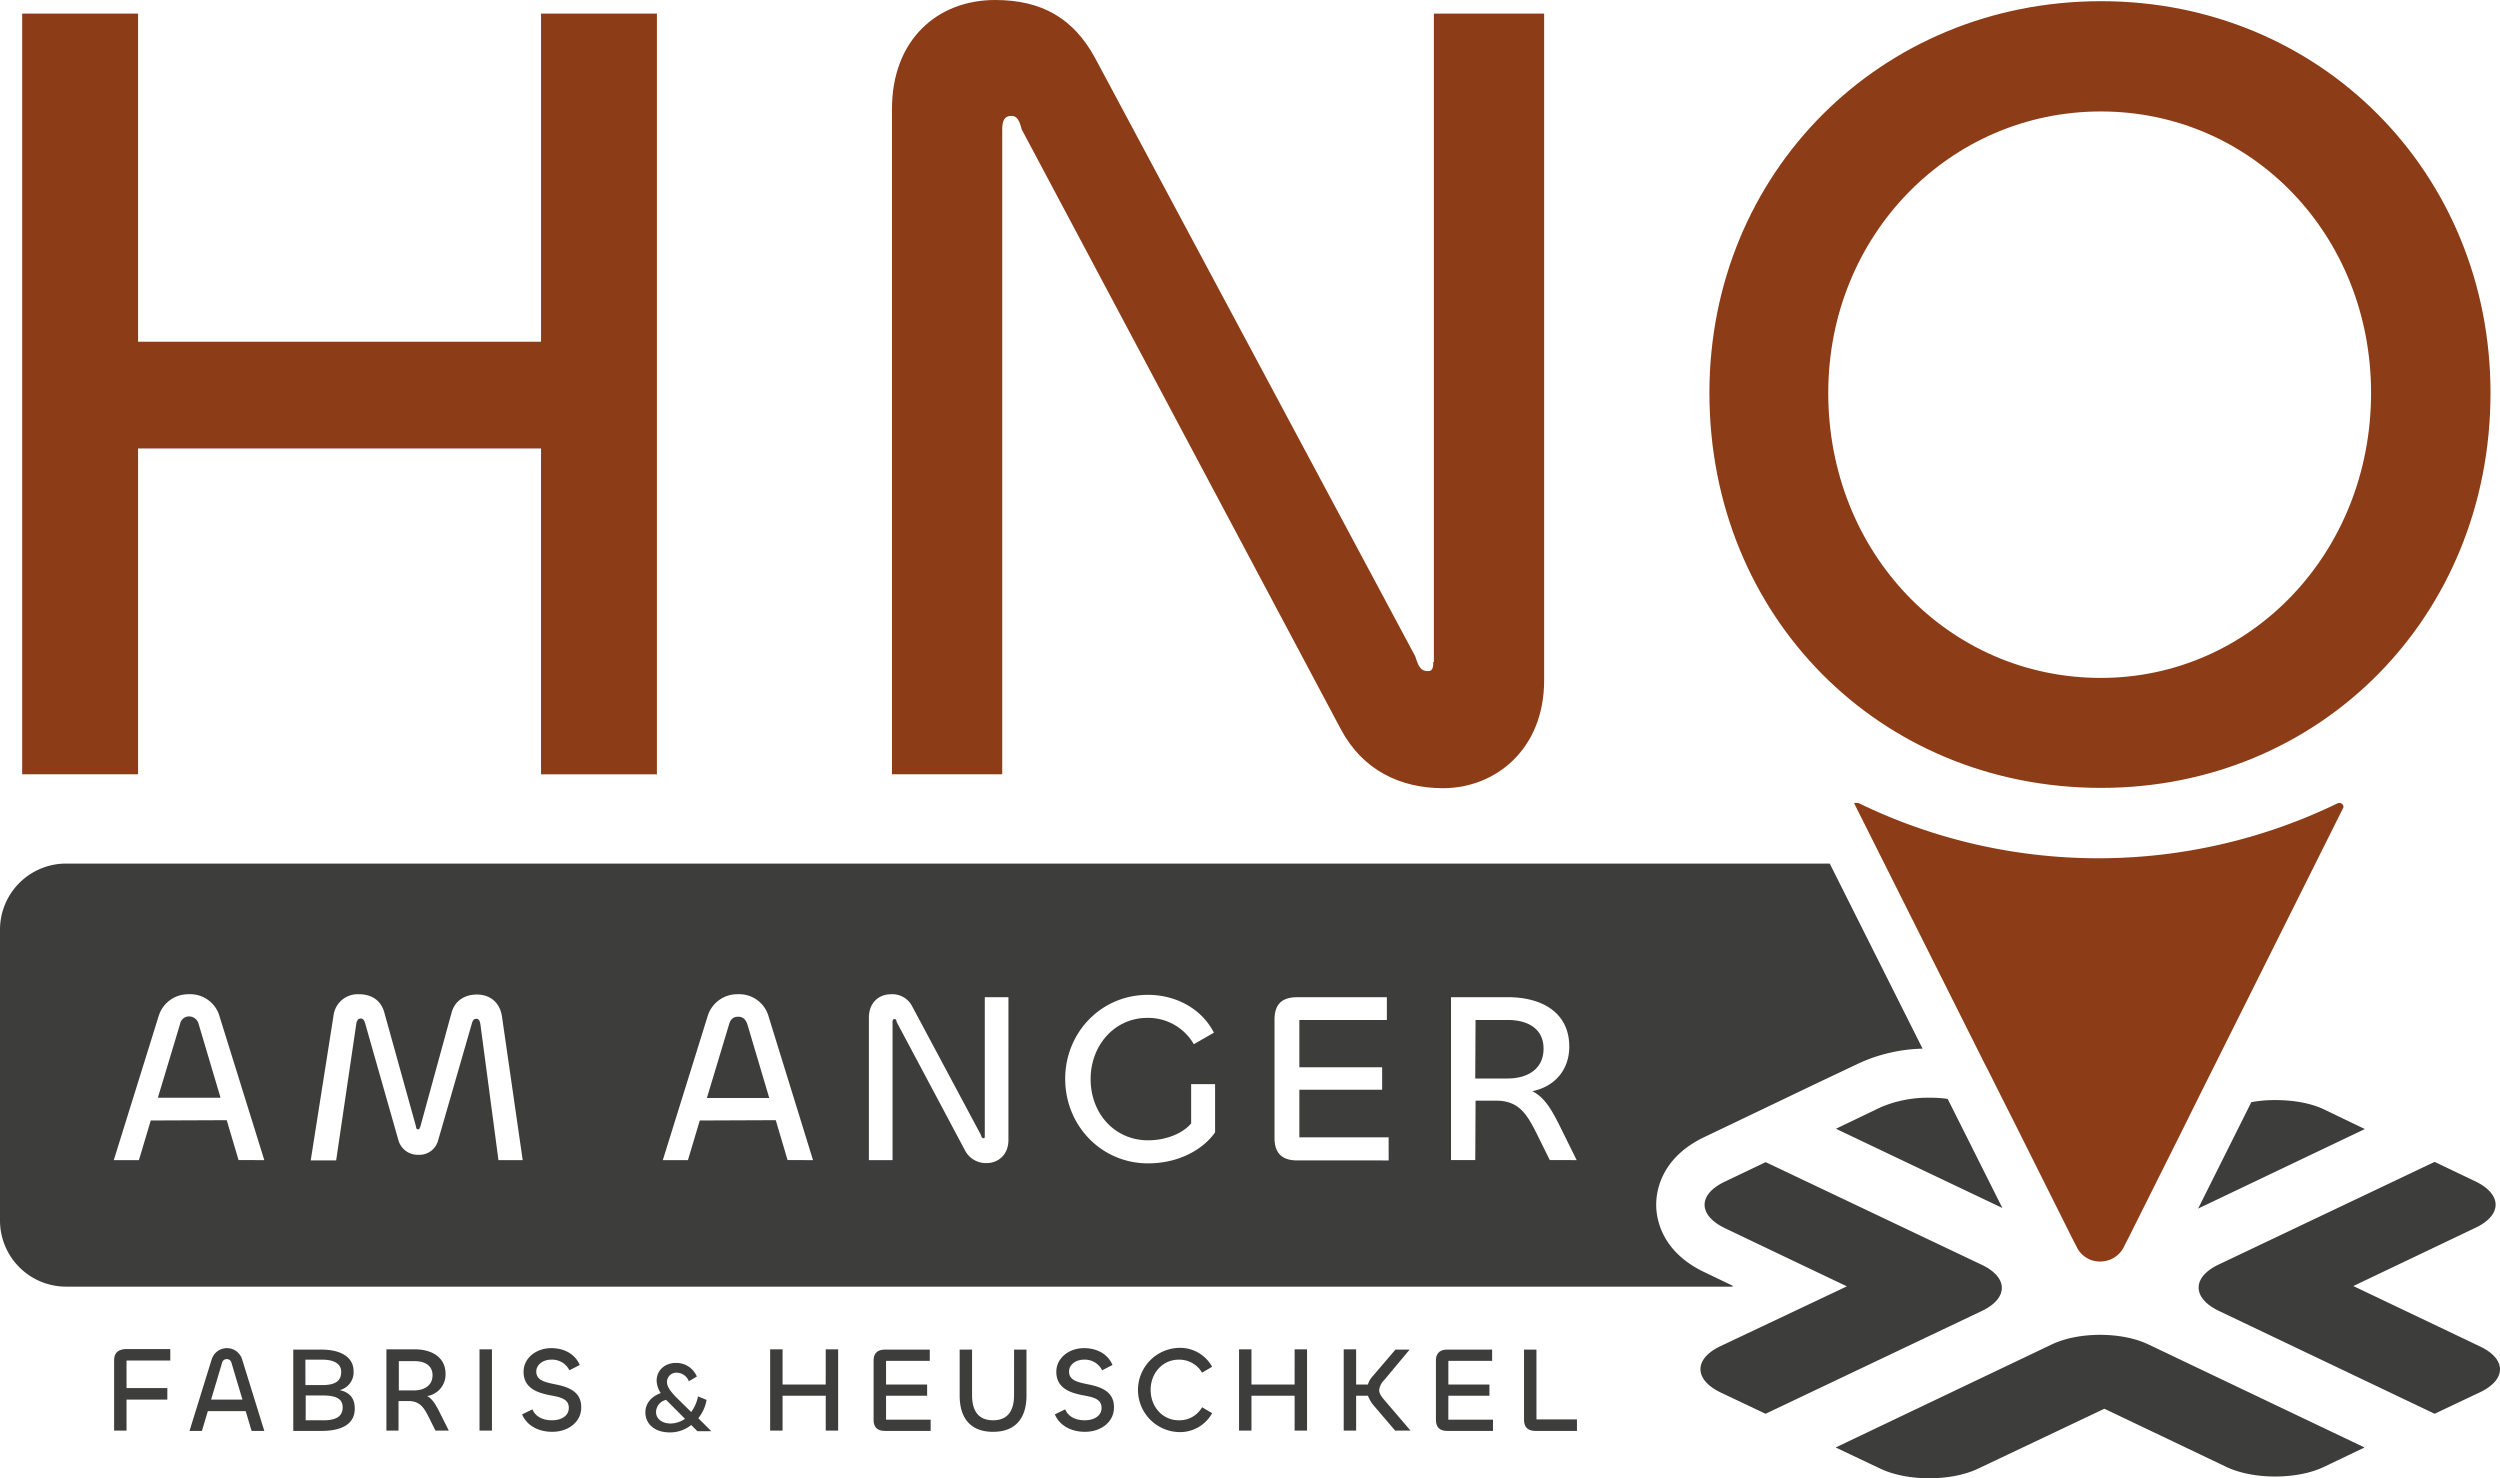 <svg xmlns="http://www.w3.org/2000/svg" width="811.748" height="480" viewBox="0 0 811.748 480"><path d="M64.509,344.225l7.1,23.9H51.261l7.2-23.9a2.964,2.964,0,0,1,2.976-2.5A3.238,3.238,0,0,1,64.509,344.225Zm436.682,7.968c0-6.528-5.184-9.312-11.615-9.312H479.112l-.1,19.007h10.367C496.3,361.888,501.191,358.625,501.191,352.193Zm61.053,77.276H21.5A21.468,21.468,0,0,1,0,407.966V313.6a21.468,21.468,0,0,1,21.5-21.5H594.114l30.143,60.093a52.591,52.591,0,0,0-20.351,4.608l-14.591,6.912L573.475,371.3h0l-6.816,3.264L553.412,380.9c-14.111,6.72-15.647,17.567-15.647,21.983,0,4.32,1.536,15.167,15.647,21.887l9.408,4.512ZM85.82,388.383l-14.5-46.558a9.886,9.886,0,0,0-9.984-7.3,10.037,10.037,0,0,0-9.888,7.3l-14.5,46.558h8.16l3.84-12.863,24.671-.1,3.84,12.959Zm83.9,0L163,341.825c-.672-4.7-3.936-7.2-8.16-7.2-3.84,0-7.2,1.92-8.256,6.048L136.505,377.44c-.288.672-.288.96-.768.96-.384,0-.576-.192-.672-.96l-10.271-36.958c-1.152-4.224-4.416-5.952-8.256-5.952a7.887,7.887,0,0,0-8.256,7.008l-7.392,46.942h8.256l6.528-44.254c.192-1.248.672-1.824,1.44-1.824.672,0,1.152.48,1.44,1.536l10.847,38.11a6.48,6.48,0,0,0,6.432,4.608,6.276,6.276,0,0,0,6.432-4.7l10.943-37.918c.288-1.056.672-1.536,1.44-1.536.864,0,1.152.672,1.344,1.824l5.856,44.062Zm94.267,0-14.4-46.558a9.886,9.886,0,0,0-9.983-7.3,10.037,10.037,0,0,0-9.888,7.3l-14.5,46.558h8.16l3.84-12.863,24.671-.1,3.84,12.959ZM327.44,335.49h-7.68v45.118c0,.48-.1.672-.384.672-.48,0-.672-.288-.864-1.056l-22.271-41.662a7.219,7.219,0,0,0-6.912-4.032c-4.032,0-7.2,2.784-7.2,7.584v46.27h7.68v-44.83c0-.672.192-.96.672-.96.384,0,.576.288.672.96l22.175,41.662a7.6,7.6,0,0,0,7.1,4.128c3.648,0,7.008-2.688,7.008-7.488Zm67.1,28.223h-7.776V376.48c-2.5,2.976-7.68,5.472-14.015,5.472-10.751,0-18.623-8.64-18.623-19.871,0-11.039,7.872-19.871,18.335-19.871a17.053,17.053,0,0,1,15.167,8.544l6.528-3.744c-4.128-8.064-12.671-12.287-21.407-12.287-15.263,0-26.879,12.287-26.879,27.263,0,15.263,11.807,27.455,26.879,27.455,10.367,0,18.143-4.8,21.791-10.079Zm56.349,17.279H421.9V365.536h26.879v-7.3H421.9V342.881h28.415V335.49H421.227c-5.472,0-7.392,2.784-7.392,7.3v38.4c0,4.512,2.016,7.3,7.392,7.3H450.89Zm61.053,7.392-4.8-9.7c-3.072-6.24-5.376-10.559-9.6-12.671,7.392-1.536,12-7.008,12-14.5,0-10.943-8.736-16.031-19.967-16.031H471.144v52.893h7.872l.1-19.3h6.528c7.392,0,9.983,4.128,13.151,10.367l4.416,8.928ZM239.7,341.825c-1.536,0-2.5.768-2.976,2.5l-7.2,23.9H249.78l-7.1-23.9C242.1,342.594,241.14,341.825,239.7,341.825ZM37.054,453.468v22.751h4.032v-10.08H54.333V462.4H41.086v-8.927H55.293v-3.744H40.8C38.014,449.916,37.054,451.26,37.054,453.468Zm41.566-.384,7.2,23.231H81.692l-1.92-6.432H67.485l-1.92,6.432H61.533l7.2-23.231a5.174,5.174,0,0,1,9.888,0Zm.1,13.055-3.552-11.9a1.569,1.569,0,0,0-3.072,0l-3.552,11.9Zm36.478,2.88c0,5.472-4.8,7.3-10.943,7.3H95.227v-26.4h9.216c6.432,0,10.367,2.592,10.367,7.008a5.969,5.969,0,0,1-4.512,6.144C113.37,463.739,115.194,465.563,115.194,469.019Zm-16.031-7.584h5.376c4.416,0,6.24-1.344,6.24-4.32,0-2.592-2.3-3.936-6.144-3.936H99.163Zm12.1,7.3c0-2.88-2.112-3.936-6.624-3.936H99.259v8.064h5.28C108.091,472.955,111.258,472.187,111.258,468.731Zm32.062,2.688,2.4,4.8H141.4l-2.208-4.416c-1.536-3.072-2.88-5.184-6.528-5.184H129.4v9.6h-3.936v-26.4h9.216c5.568,0,9.984,2.592,9.984,7.968a7.061,7.061,0,0,1-5.952,7.2C140.729,466.139,141.785,468.347,143.321,471.419Zm-2.88-13.151c0-3.264-2.592-4.608-5.76-4.608H129.5v9.5h5.184C137.945,463.068,140.441,461.436,140.441,458.268ZM155.7,476.219h4.032v-26.4H155.7Zm24.383-15.071c-3.168-.672-5.952-1.248-5.952-4.128,0-2.208,2.208-3.84,4.8-3.84a6.256,6.256,0,0,1,5.952,3.456l3.36-1.728c-1.536-3.648-5.184-5.472-9.216-5.472-4.992,0-9.024,3.264-9.024,7.68,0,5.568,4.9,6.912,8.928,7.68,3.072.576,5.76,1.152,5.76,4.032,0,2.592-2.4,4.032-5.472,4.032s-5.376-1.248-6.336-3.552l-3.36,1.632c1.536,3.648,5.28,5.664,9.792,5.664,5.28,0,9.408-3.264,9.408-7.872C188.823,463.259,184.023,461.916,180.087,461.148Zm46.654,11.039,4.224,4.224h-4.512l-2.016-2.016a10.867,10.867,0,0,1-7.008,2.4c-4.8,0-7.872-2.688-7.872-6.528,0-2.784,1.824-5.088,4.992-6.24A7.775,7.775,0,0,1,213.205,460c0-3.264,2.592-5.76,6.24-5.76a7.185,7.185,0,0,1,6.816,4.416l-2.592,1.536a4.307,4.307,0,0,0-3.936-2.784,3.037,3.037,0,0,0-3.168,2.976c0,1.536,1.056,2.976,2.88,4.9l4.992,4.9a12.842,12.842,0,0,0,2.208-5.088l2.784,1.152A12.991,12.991,0,0,1,226.741,472.187Zm-4.32.192L217.045,467l-.768-.768a4.167,4.167,0,0,0-3.264,3.936c0,2.208,1.92,3.744,4.8,3.744A8.532,8.532,0,0,0,222.421,472.379Zm45.694-11.135H254.1V449.82h-4.032v26.4H254.1V464.891h14.015v11.328h4.032v-26.4h-4.032Zm19.583,3.648h13.343v-3.648H287.7v-7.68H301.9v-3.648h-14.5c-2.688,0-3.744,1.344-3.744,3.648v19.1c0,2.208.96,3.648,3.744,3.648h14.783v-3.648H287.7v-7.776Zm41.566-.192c0,5.28-2.208,8.16-6.816,8.16s-6.816-2.88-6.816-8.16V449.916H311.6V464.8c0,7.3,3.456,11.807,10.847,11.807S333.3,472.091,333.3,464.8V449.916h-4.032Zm23.807-3.552c-3.168-.672-5.952-1.248-5.952-4.128,0-2.208,2.208-3.84,4.8-3.84a6.257,6.257,0,0,1,5.952,3.456l3.36-1.728c-1.536-3.648-5.184-5.472-9.216-5.472-4.992,0-9.024,3.264-9.024,7.68,0,5.568,4.9,6.912,8.928,7.68,3.072.576,5.76,1.152,5.76,4.032,0,2.592-2.4,4.032-5.472,4.032s-5.376-1.248-6.336-3.552l-3.36,1.632c1.536,3.648,5.28,5.664,9.792,5.664,5.28,0,9.408-3.264,9.408-7.872C361.806,463.259,357.006,461.916,353.07,461.148Zm29.663-7.968a8.554,8.554,0,0,1,7.584,4.224l3.264-1.92a11.882,11.882,0,0,0-10.655-6.144,13.682,13.682,0,0,0,0,27.359,11.883,11.883,0,0,0,10.655-6.144l-3.264-1.92a8.443,8.443,0,0,1-7.584,4.224c-5.184,0-9.12-4.32-9.12-9.887C373.613,457.5,377.549,453.18,382.733,453.18Zm37.63,8.064H406.348V449.82h-4.032v26.4h4.032V464.891h14.015v11.328h4.032v-26.4h-4.032Zm27.455,1.824a5.478,5.478,0,0,1,1.632-3.264l8.256-9.888H453.1l-7.392,8.64a6.452,6.452,0,0,0-1.536,2.688h-3.84V449.82H436.3v26.4h4.032V464.891h3.84a11.636,11.636,0,0,0,1.536,2.784l7.3,8.544h4.992l-8.544-9.984C448.394,464.987,447.818,464.027,447.818,463.068Zm22.463,1.824h13.343v-3.648H470.281v-7.68h14.207v-3.648h-14.5c-2.688,0-3.744,1.344-3.744,3.648v19.1c0,2.208.96,3.648,3.744,3.648h14.783v-3.648h-14.5Zm28.607-14.975h-4.032v22.751c0,2.208,1.056,3.648,3.744,3.648h13.439v-3.744H498.887Zm144.569-27.551-69.5-33.022-.672-.288-13.247,6.336c-8.736,4.128-8.736,10.847,0,15.071l15.071,7.2,24.575,11.711-40.99,19.391c-8.736,4.128-8.736,10.847,0,15.071l14.591,6.912,70.076-33.31C652.191,433.309,652.191,426.493,643.456,422.365Zm111.258-50.4c-4.416-2.112-10.08-3.072-15.839-3.072a42.15,42.15,0,0,0-7.872.672l-17.279,34.558L767.866,378.3Zm-158.584,6.24,54.045,25.727-17.759-35.422a39.984,39.984,0,0,0-5.856-.384,39.174,39.174,0,0,0-15.839,3.072ZM805.208,448.86l-41.086-19.583,39.646-18.911c8.736-4.128,8.736-10.847,0-15.071l-13.247-6.336-70.077,33.31c-8.736,4.128-8.736,10.847,0,15.071l70.077,33.406,14.591-6.912C813.943,459.708,813.943,452.988,805.208,448.86Zm-139.1-.576-70.076,33.406,14.591,6.912c8.736,4.128,22.847,4.128,31.583,0l41.086-19.487,39.646,18.911c8.735,4.128,22.847,4.128,31.582,0l13.247-6.336-70.077-33.406C688.958,444.06,674.846,444.06,666.111,448.284Z" transform="translate(0 -11.698)" fill="#3d3d3b"/><g transform="translate(7.2)"><path d="M175.972,4.416H213.6v247h-37.63V145.625H45.13V251.411H7.5v-247H45.13V110.97H175.972ZM465.685,214.933c0,2.208-.384,2.976-1.824,2.976-2.208,0-2.976-1.44-4.032-4.8L355.867,18.815C348.859,5.952,338.587,0,323.42,0h0c-18.815,0-33.5,12.959-33.5,35.422V251.411h35.806V42.046c0-2.976.768-4.416,2.976-4.416,1.824,0,2.592,1.44,3.36,4.416L435.639,236.724c7.008,13.247,19.2,19.2,33.214,19.2,16.991,0,32.83-12.575,32.83-35.038V4.416H465.877V214.933Zm343.279-87.356c0,72.668-55.293,128.25-126.426,128.25-71.9,0-127.194-55.677-127.194-128.25C555.345,56.061,611.022.384,682.538.384,753.671.384,808.964,56.061,808.964,127.578Zm-38.782,0c0-51.261-38.686-91.387-87.74-91.387s-88.508,40.222-88.508,91.387c0,51.933,39.07,92.539,88.508,92.539C731.112,220.117,770.182,179.511,770.182,127.578Z" transform="translate(-7.5)" fill="#8c3d17"/><path d="M784.724,271.6a1.216,1.216,0,0,0-.576.1,178.026,178.026,0,0,1-155.416,0,1.218,1.218,0,0,0-.576-.1H627.1l41.182,82.172.96,1.92,1.824,3.552,2.688,5.376,5.856,11.615,18.335,36.67,1.728,3.36a8.324,8.324,0,0,0,7.392,4.224,8.522,8.522,0,0,0,7.392-4.224l1.728-3.36,17.471-34.942,5.76-11.615,5.664-11.327,40.8-81.692C786.356,272.656,785.684,271.6,784.724,271.6Z" transform="translate(-32.314 -10.877)" fill="#8c3d17"/></g></svg>